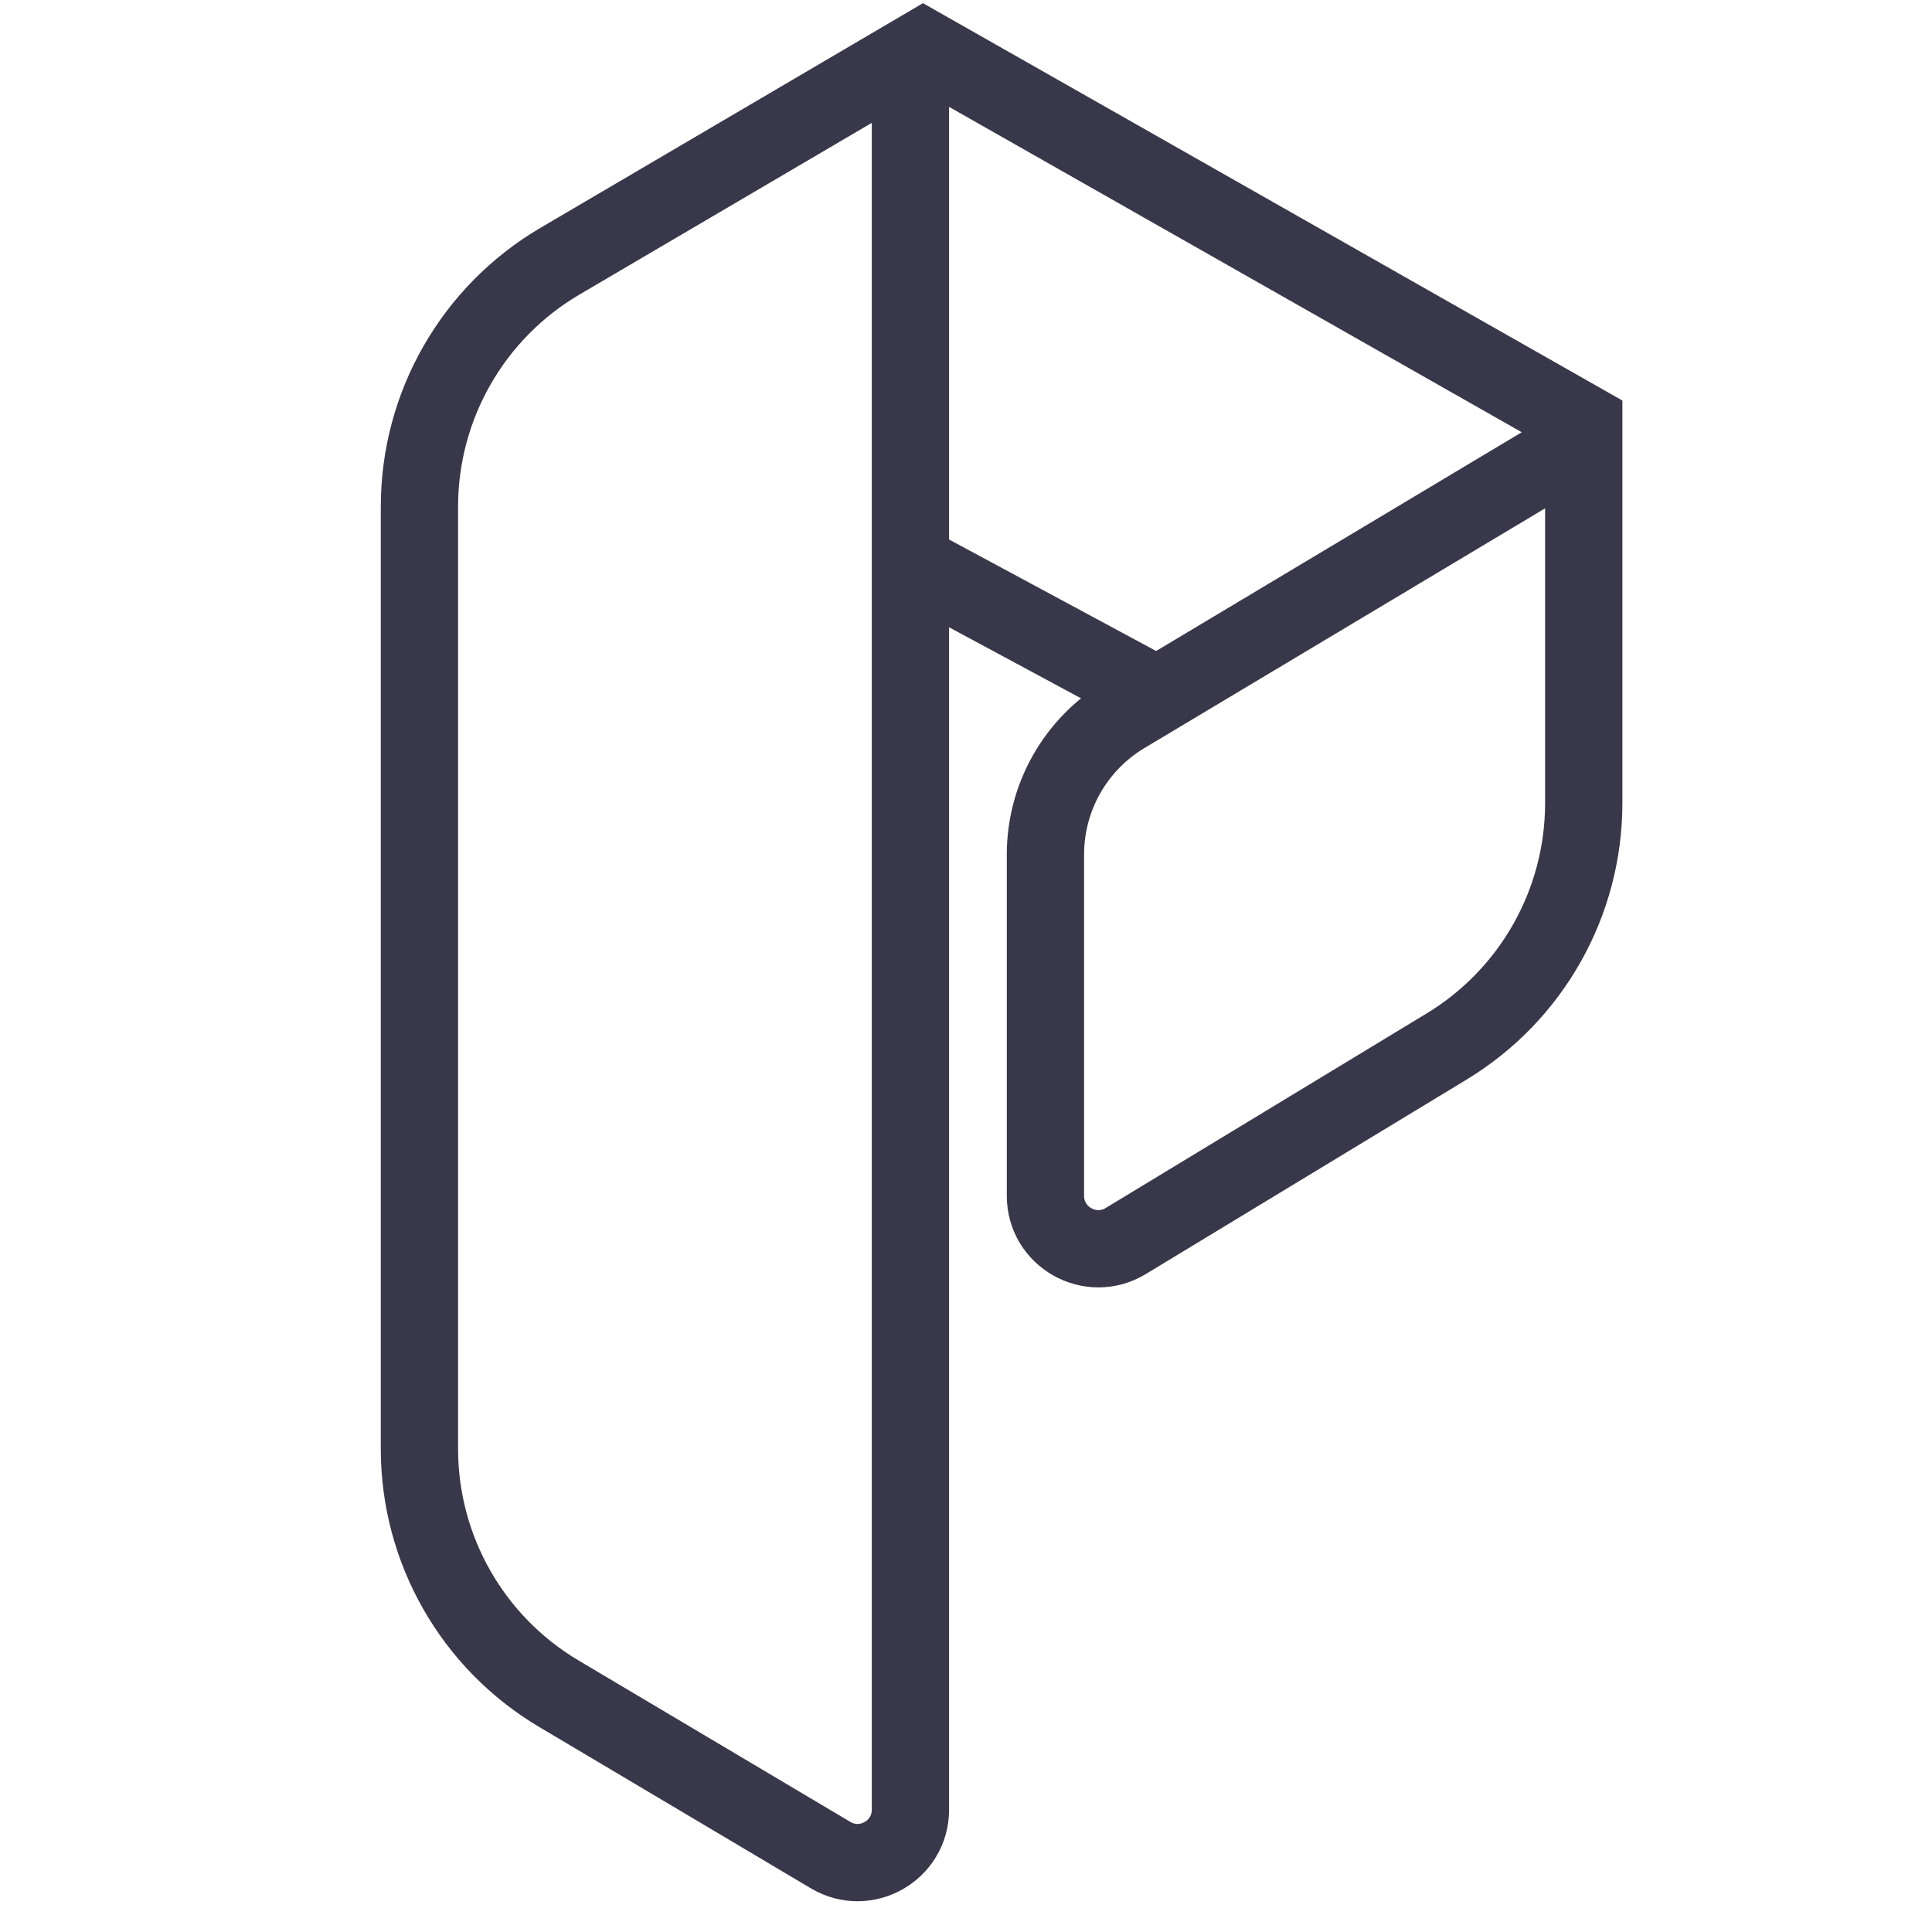 <svg width="50" height="50" viewBox="0 0 50 50" fill="none" xmlns="http://www.w3.org/2000/svg">
<path d="M40.987 11.392L29.105 18.501C27.834 19.261 27.056 20.633 27.056 22.113V30.948C27.056 32.014 28.222 32.67 29.134 32.118L37.439 27.083C39.642 25.747 40.987 23.359 40.987 20.784V10.948L23.895 1.237L14.491 6.76C12.239 8.083 10.855 10.499 10.855 13.112V37.498C10.855 40.097 12.225 42.504 14.46 43.831L21.496 48.01C22.408 48.552 23.562 47.894 23.562 46.834V1.433" stroke="#39374A" stroke-width="2"/>
<path d="M23.451 14.5L29.944 17.996" stroke="#39374A" stroke-width="2"/>
</svg>
